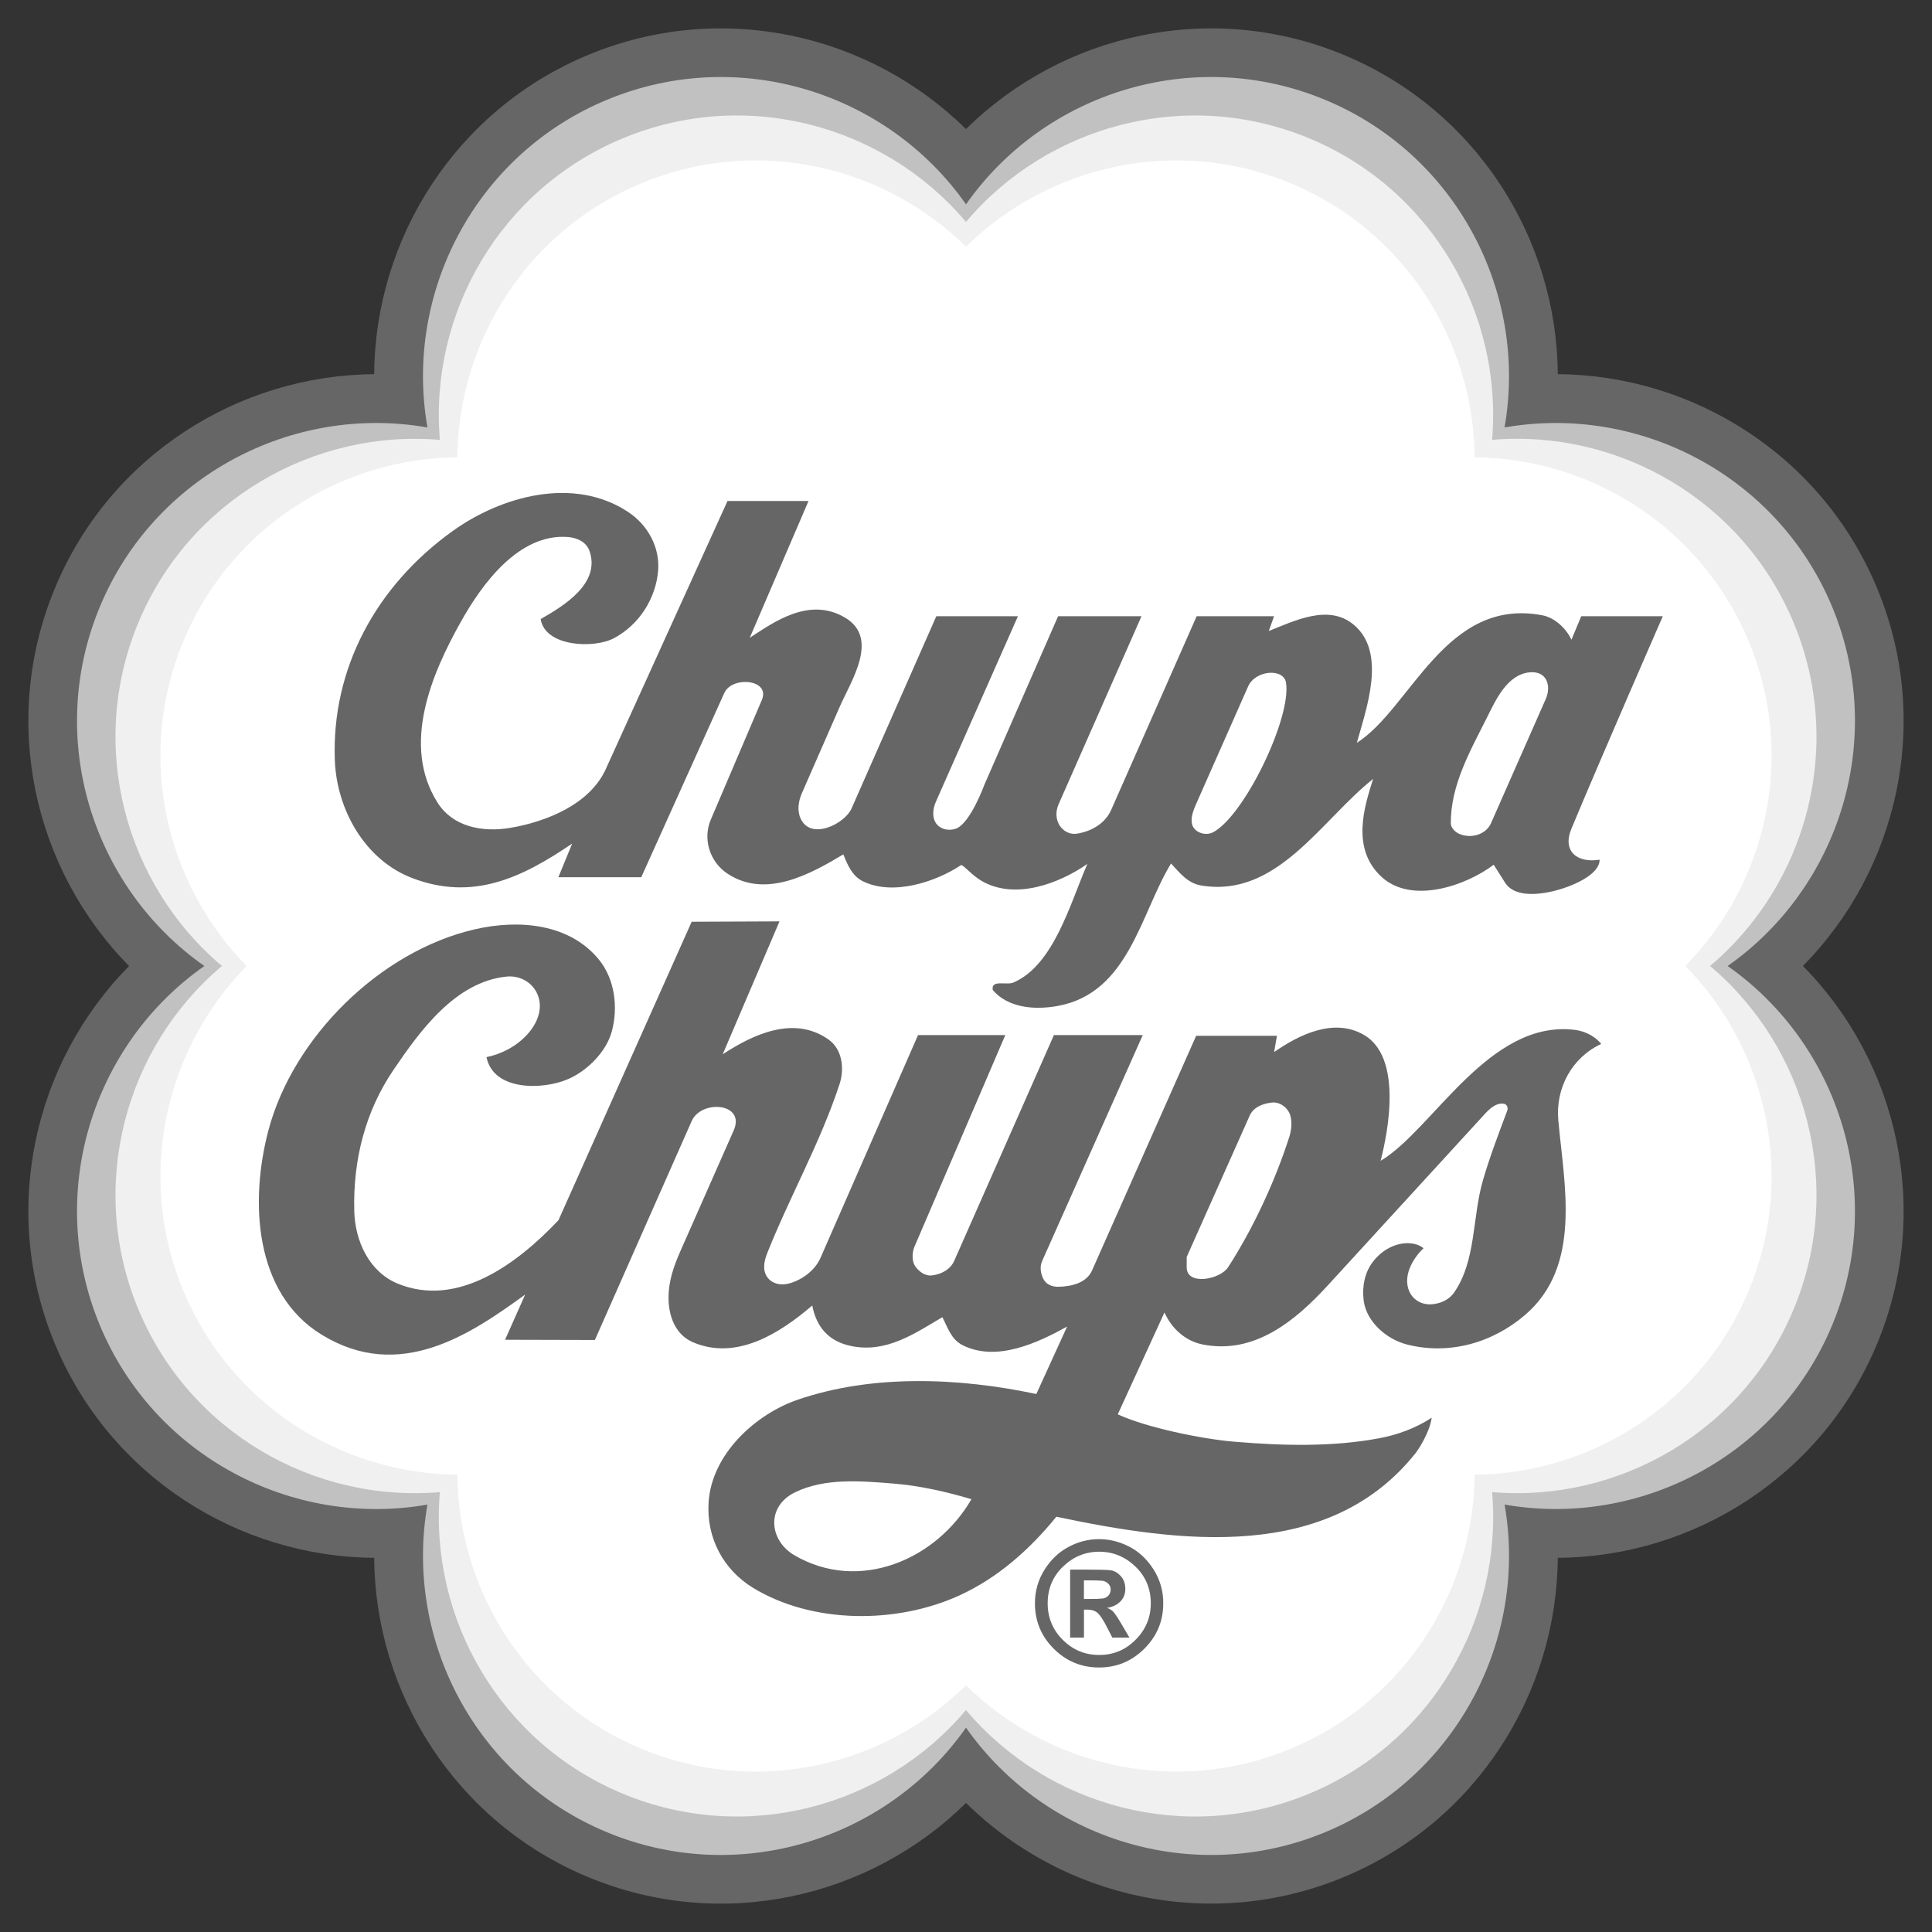 <svg width="100" height="100" viewBox="0 0 100 100" fill="none" xmlns="http://www.w3.org/2000/svg">
<rect x="0" y="0" width="100" height="100" fill="#333333" stroke="none"/>
<path fill-rule="evenodd" clip-rule="evenodd" d="M91.464 49.999C96.769 45.412 98.828 37.763 96.002 30.944C93.177 24.127 86.314 20.173 79.321 20.681C79.829 13.687 75.874 6.822 69.055 3.998C62.237 1.173 54.587 3.231 50.001 8.535C45.414 3.231 37.765 1.172 30.946 3.998C24.127 6.822 20.174 13.687 20.681 20.68C13.687 20.173 6.823 24.126 3.999 30.945C1.175 37.764 3.232 45.412 8.536 49.999C3.232 54.588 1.174 62.237 3.999 69.056C6.822 75.872 13.683 79.826 20.675 79.32C20.169 86.315 24.123 93.183 30.945 96.01C37.766 98.834 45.417 96.775 50.006 91.468C54.593 96.769 62.241 98.824 69.056 96.002C75.875 93.176 79.828 86.313 79.322 79.32C86.315 79.827 93.179 75.873 96.005 69.055C98.828 62.236 96.768 54.588 91.464 49.999Z" fill="#C1C1C1"/>
<path fill-rule="evenodd" clip-rule="evenodd" d="M88.512 49.999C93.524 45.771 95.484 38.617 92.847 32.251C90.21 25.884 83.764 22.211 77.23 22.766C77.785 16.234 74.113 9.789 67.747 7.152C61.38 4.515 54.226 6.476 49.999 11.487C45.772 6.475 38.618 4.513 32.252 7.152C25.885 9.789 22.212 16.235 22.767 22.768C16.235 22.213 9.789 25.886 7.151 32.251C4.514 38.618 6.475 45.773 11.487 49.999C6.476 54.226 4.514 61.381 7.151 67.748C9.789 74.114 16.236 77.788 22.767 77.232C22.212 83.766 25.885 90.212 32.252 92.848C38.619 95.486 45.774 93.525 49.999 88.512C54.226 93.524 61.38 95.486 67.748 92.848C74.114 90.209 77.788 83.764 77.232 77.232C83.765 77.785 90.21 74.112 92.847 67.747C95.485 61.381 93.525 54.226 88.512 49.999Z" fill="#F0F0F0"/>
<path fill-rule="evenodd" clip-rule="evenodd" d="M87.232 49.999C91.461 45.702 92.97 39.118 90.523 33.213C88.077 27.308 82.357 23.718 76.327 23.671C76.28 17.643 72.689 11.922 66.786 9.477C60.88 7.031 54.297 8.538 50 12.767C45.705 8.538 39.121 7.031 33.215 9.477C27.308 11.924 23.719 17.643 23.673 23.672C17.644 23.718 11.924 27.308 9.479 33.213C7.032 39.119 8.538 45.703 12.768 50.001C8.54 54.298 7.032 60.882 9.477 66.785C11.924 72.69 17.646 76.281 23.674 76.329C23.721 82.356 27.312 88.078 33.217 90.524C39.121 92.969 45.706 91.463 50.002 87.233C54.298 91.461 60.881 92.969 66.786 90.524C72.691 88.078 76.282 82.356 76.328 76.328C82.357 76.28 88.077 72.69 90.524 66.785C92.969 60.881 91.461 54.295 87.232 49.999Z" fill="white"/>
<path fill-rule="evenodd" clip-rule="evenodd" d="M62.802 43.072C62.397 43.291 61.798 43.089 61.698 42.65C61.609 42.257 61.823 41.813 61.991 41.434L64.602 35.531C64.98 34.676 66.444 34.574 66.564 35.336C66.852 37.153 64.42 42.197 62.802 43.072ZM77.17 42.618C76.924 43.175 76.166 43.44 75.516 43.154C75.322 43.068 75.095 42.846 75.094 42.618C75.081 40.655 76.087 38.885 76.943 37.185C77.405 36.265 77.989 34.921 79.165 34.801C80.066 34.709 80.307 35.499 80.009 36.179L77.17 42.618ZM81.337 42.893C80.85 44.065 81.636 44.685 82.796 44.498C82.801 45.298 81.299 45.92 80.347 46.137C79.513 46.327 78.364 46.418 77.899 45.683L77.315 44.759C75.824 45.878 73.032 46.811 71.494 45.374C69.905 43.891 70.638 41.704 71.072 40.316C68.363 42.472 66.088 46.505 62.153 45.829C61.467 45.71 61.05 45.164 60.612 44.694C59.023 47.304 58.425 51.414 54.724 52.072C53.509 52.289 52.163 52.154 51.384 51.243C51.288 50.683 52.095 51.011 52.454 50.856C54.549 49.958 55.402 46.728 56.282 44.716C54.839 45.721 52.555 46.601 50.818 45.602C50.293 45.3 49.83 44.72 49.737 44.782C48.451 45.639 46.204 46.395 44.639 45.602C44.096 45.325 43.861 44.742 43.65 44.223C41.948 45.244 39.641 46.522 37.666 45.228C36.723 44.61 36.367 43.414 36.791 42.424L39.434 36.228C39.89 35.16 37.893 34.971 37.488 35.872L33.191 45.406L28.902 45.404L29.615 43.664C26.999 45.444 24.477 46.641 21.353 45.455C18.866 44.512 17.427 41.876 17.331 39.358C17.151 34.625 19.454 30.338 23.428 27.487C25.94 25.685 29.683 24.633 32.509 26.497C33.542 27.178 34.154 28.332 34.066 29.514C33.959 30.944 33.105 32.327 31.779 33.032C30.749 33.582 28.212 33.483 27.984 32.044C29.192 31.355 31.092 30.195 30.514 28.525C30.341 28.024 29.832 27.829 29.395 27.796C26.856 27.6 24.947 30.227 23.849 32.191C22.364 34.842 20.753 38.548 22.649 41.547C23.431 42.783 24.951 43.104 26.443 42.845C28.307 42.522 30.531 41.624 31.355 39.808L37.656 25.931H41.849L38.807 33.012C40.006 32.238 41.858 30.861 43.731 31.963C45.54 33.028 44.055 35.233 43.456 36.6L41.51 41.045C41.339 41.434 41.245 41.916 41.429 42.342C41.945 43.539 43.725 42.64 44.072 41.855L48.464 31.895H52.688L48.434 41.514C48.307 41.801 48.239 42.228 48.402 42.536C48.61 42.926 49.098 43.025 49.472 42.893C50.221 42.628 50.938 40.649 50.963 40.591L54.767 31.895H59.084L54.792 41.629C54.637 41.976 54.63 42.426 54.872 42.763C55.069 43.044 55.394 43.198 55.715 43.154C56.437 43.052 57.191 42.653 57.514 41.921L61.939 31.896H65.945L65.672 32.661C67.015 32.131 68.75 31.256 70.05 32.32C71.802 33.755 70.717 36.681 70.23 38.449C73.032 36.664 74.821 30.88 79.845 31.851C80.458 31.968 81.062 32.514 81.337 33.115L81.844 31.896H86.067C86.066 31.895 82.856 39.243 81.337 42.893ZM41.12 80.501C39.799 79.728 39.643 77.974 41.153 77.241C42.693 76.494 44.53 76.653 46.212 76.786C47.612 76.898 48.969 77.209 50.282 77.598C48.461 80.742 44.462 82.451 41.12 80.501ZM63.563 65.597C63.156 66.225 61.423 66.563 61.423 65.597V65.062L64.682 57.748C64.883 57.298 65.366 57.121 65.834 57.067C66.207 57.026 66.55 57.269 66.71 57.554C66.904 57.902 66.86 58.449 66.742 58.819C65.988 61.176 64.842 63.622 63.563 65.597ZM82.879 54.034C81.37 54.732 80.507 56.309 80.657 57.976C80.96 61.335 81.896 65.526 78.937 68.062C77.24 69.518 74.993 70.149 72.808 69.587C71.784 69.322 70.733 68.431 70.586 67.331C70.489 66.598 70.639 65.874 71.04 65.338C71.456 64.784 72.056 64.4 72.733 64.351C72.996 64.333 73.398 64.37 73.683 64.608C73.113 65.147 72.589 66.07 72.954 66.862C73.159 67.302 73.603 67.536 74.073 67.511C74.528 67.487 74.987 67.296 75.258 66.909C76.407 65.272 76.201 63.022 76.748 61.123C77.108 59.874 77.568 58.682 78.014 57.489C78.072 57.334 77.998 57.16 77.85 57.132C77.357 57.041 76.932 57.574 76.667 57.863L68.737 66.52C67.033 68.382 64.916 70.124 62.236 69.587C61.364 69.411 60.646 68.775 60.273 67.932L57.856 73.205C59.307 73.884 62.221 74.486 63.879 74.622C66.379 74.832 68.929 74.899 71.348 74.451C72.326 74.271 73.262 73.933 74.105 73.38C73.994 74.176 73.38 75.073 73.295 75.182C68.786 80.887 61.052 79.852 54.677 78.505C53.267 80.242 51.606 81.688 49.667 82.576C46.401 84.07 42.052 84.056 38.98 82.188C37.444 81.251 36.552 79.599 36.678 77.744C36.845 75.25 39.115 73.2 41.267 72.457C45.168 71.11 49.67 71.312 53.64 72.154L55.234 68.663C53.71 69.505 51.57 70.516 49.813 69.62C49.217 69.314 49.051 68.695 48.776 68.177C47.349 69.019 45.867 70.055 44.041 69.667C42.871 69.419 42.259 68.677 42.042 67.573C40.355 69.017 38.122 70.438 35.866 69.474C34.94 69.075 34.603 68.097 34.603 67.171C34.603 66.31 34.867 65.553 35.219 64.754L37.976 58.511C38.608 57.079 36.3 56.9 35.802 58.025L30.791 69.358L26.142 69.346L27.184 67.006C24.352 69.06 20.693 71.561 16.65 69.084C13.156 66.944 12.923 62.186 13.892 58.511C15.162 53.702 19.66 49.232 24.581 48.1C26.846 47.579 29.469 47.792 31.003 49.672C31.821 50.68 32.005 52.135 31.667 53.387C31.388 54.421 30.432 55.392 29.445 55.837C28.149 56.418 25.547 56.5 25.18 54.716C25.894 54.577 26.674 54.2 27.256 53.582C27.761 53.048 28.148 52.251 27.823 51.473C27.563 50.852 26.914 50.477 26.218 50.548C23.575 50.819 21.747 53.343 20.364 55.381C18.938 57.483 18.265 59.974 18.337 62.696C18.378 64.224 19.1 65.832 20.591 66.442C23.66 67.698 26.735 65.46 28.907 63.157L35.801 47.709L40.347 47.69L37.407 54.57C38.981 53.539 41.098 52.538 42.888 53.808C43.597 54.31 43.718 55.31 43.456 56.111C42.468 59.127 40.883 61.921 39.709 64.868C39.541 65.292 39.463 65.745 39.709 66.099C39.95 66.443 40.39 66.546 40.812 66.44C41.492 66.269 42.182 65.761 42.467 65.111L47.518 53.575H52.035L47.333 64.527C47.21 64.814 47.189 65.271 47.365 65.533C47.56 65.824 47.9 66.049 48.208 66.018C48.694 65.969 49.183 65.727 49.392 65.257L54.551 53.575H59.149L53.947 65.257C53.81 65.568 53.855 65.878 53.997 66.181C54.146 66.495 54.467 66.611 54.792 66.603C55.44 66.588 56.234 66.417 56.525 65.757L61.913 53.612H66.095C66.095 53.612 65.992 54.225 65.948 54.455C67.23 53.563 69.054 52.649 70.62 53.58C72.836 54.903 71.588 59.556 71.461 60.084C74.159 58.484 77.068 52.745 81.527 53.308C81.886 53.355 82.463 53.527 82.879 54.034ZM56.89 79.666C57.426 79.666 57.947 79.795 58.448 80.054C58.95 80.31 59.368 80.703 59.705 81.23C60.041 81.754 60.216 82.365 60.21 82.988C60.21 83.902 59.885 84.683 59.235 85.333C58.584 85.983 57.802 86.309 56.89 86.309C55.973 86.309 55.191 85.984 54.542 85.338C53.893 84.69 53.568 83.906 53.568 82.988C53.568 82.347 53.737 81.763 54.069 81.24C54.403 80.714 54.821 80.322 55.32 80.061C55.803 79.801 56.342 79.665 56.89 79.666ZM56.894 80.317C56.179 80.317 55.557 80.572 55.025 81.083C54.494 81.592 54.227 82.228 54.227 82.987C54.227 83.726 54.488 84.359 55.01 84.879C55.532 85.402 56.16 85.661 56.894 85.661C57.628 85.661 58.256 85.401 58.778 84.874C59.303 84.351 59.565 83.72 59.565 82.987C59.565 82.228 59.298 81.592 58.767 81.083C58.234 80.573 57.61 80.317 56.894 80.317ZM55.389 84.764V81.242H56.105C56.824 81.242 57.282 81.252 57.473 81.275C57.667 81.299 57.844 81.397 58.005 81.572C58.167 81.747 58.246 81.97 58.246 82.241C58.246 82.505 58.16 82.724 57.986 82.897C57.81 83.072 57.581 83.181 57.297 83.223C57.42 83.265 57.526 83.328 57.612 83.412C57.696 83.496 57.84 83.71 58.043 84.053L58.46 84.763H57.575L57.281 84.192C57.105 83.847 56.952 83.616 56.823 83.496C56.693 83.377 56.517 83.316 56.292 83.316H56.106V84.763H55.389V84.764ZM56.105 82.762H56.395C56.734 82.762 56.964 82.754 57.077 82.738C57.188 82.724 57.291 82.671 57.368 82.589C57.447 82.504 57.49 82.392 57.487 82.276C57.488 82.219 57.478 82.161 57.456 82.108C57.434 82.054 57.401 82.005 57.359 81.965C57.276 81.885 57.168 81.834 57.052 81.82C56.933 81.806 56.713 81.8 56.394 81.8H56.104V82.762H56.105Z" fill="#666666"/>
<path fill-rule="evenodd" clip-rule="evenodd" d="M97.166 30.462C94.319 23.588 87.651 19.413 80.63 19.368C80.587 12.349 76.411 5.683 69.537 2.834C62.661 -0.013 54.996 1.749 49.999 6.681C45.004 1.749 37.339 -0.013 30.463 2.834C23.587 5.682 19.412 12.348 19.368 19.368C12.348 19.413 5.681 23.589 2.834 30.463C-0.014 37.338 1.748 45.004 6.681 50.001C1.748 54.996 -0.013 62.663 2.833 69.537C5.681 76.412 12.347 80.586 19.369 80.632C19.412 87.651 23.587 94.319 30.463 97.167C37.338 100.014 45.005 98.252 50.001 93.32C54.995 98.252 62.661 100.012 69.537 97.165C76.411 94.318 80.585 87.651 80.63 80.632C87.651 80.587 94.319 76.412 97.166 69.537C100.014 62.661 98.252 54.996 93.319 49.998C98.252 45.003 100.014 37.337 97.166 30.462ZM94.84 68.574C92.021 75.378 84.853 79.099 77.877 77.876C79.099 84.852 75.379 92.023 68.575 94.841C61.768 97.659 54.068 95.219 50 89.423C45.932 95.22 38.231 97.659 31.427 94.841C24.622 92.023 20.902 84.853 22.125 77.877C15.147 79.101 7.978 75.379 5.16 68.576C2.34 61.769 4.778 54.068 10.577 50C4.779 45.932 2.34 38.233 5.16 31.427C7.978 24.622 15.148 20.902 22.125 22.125C20.9 15.148 24.622 7.979 31.427 5.161C38.231 2.34 45.933 4.779 50.001 10.577C54.068 4.779 61.768 2.34 68.573 5.161C75.38 7.979 79.099 15.148 77.875 22.125C84.851 20.902 92.022 24.622 94.84 31.427C97.658 38.231 95.219 45.932 89.422 50C95.219 54.069 97.658 61.769 94.84 68.574Z" fill="#666666"/>
</svg>
